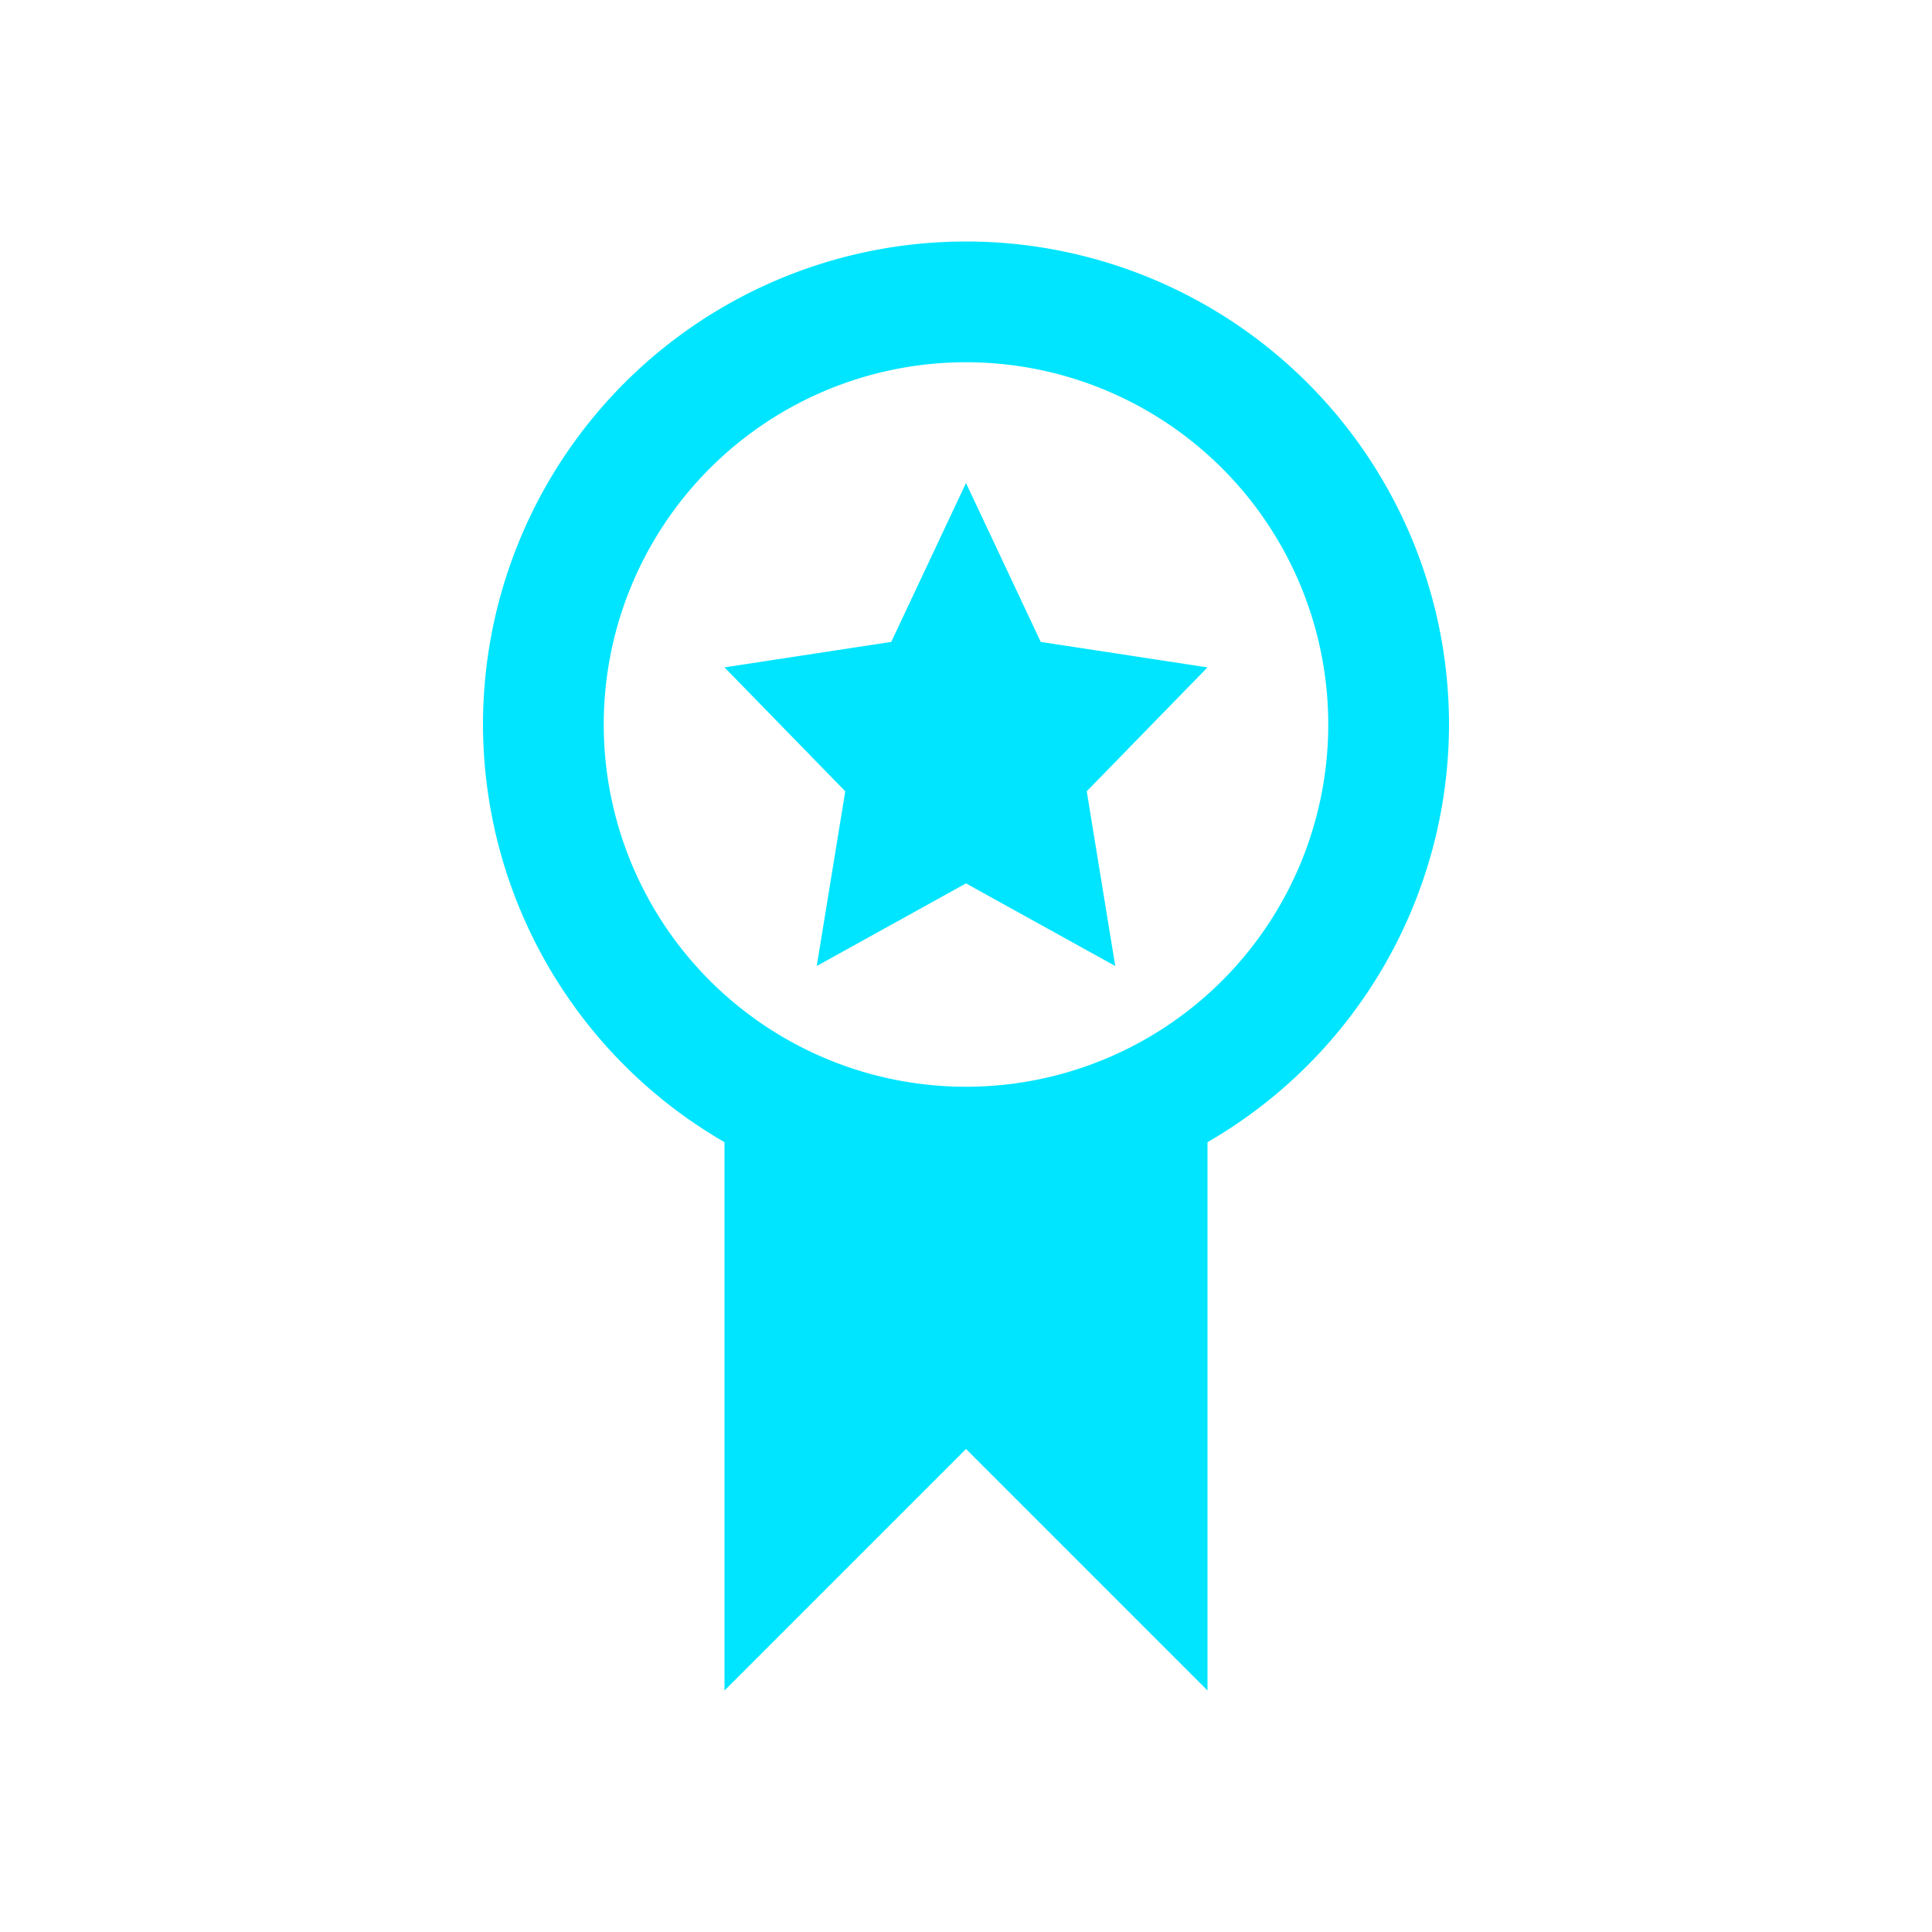 <svg xmlns="http://www.w3.org/2000/svg" viewBox="0 0 16 16">
  <defs id="defs3051">
    <style type="text/css" id="current-color-scheme">
      .ColorScheme-Text {
        color:#00e5ff;
      }
      </style>
  </defs>
 <path style="fill:currentColor;fill-opacity:1;stroke:none" 
     d="M8 2A4 4 0 0 0 4 6 4 4 0 0 0 6 9.459V14L8 12 10 14V9.459A4 4 0 0 0 12 6 4 4 0 0 0 8 2M8 3A3 3 0 0 1 11 6 3 3 0 0 1 8 9 3 3 0 0 1 5 6 3 3 0 0 1 8 3M8 4L7.381 5.316 6 5.527 7 6.553 6.764 8 8 7.316 9.236 8 9 6.553 10 5.527 8.619 5.316z"
     class="ColorScheme-Text"
     />
</svg>
